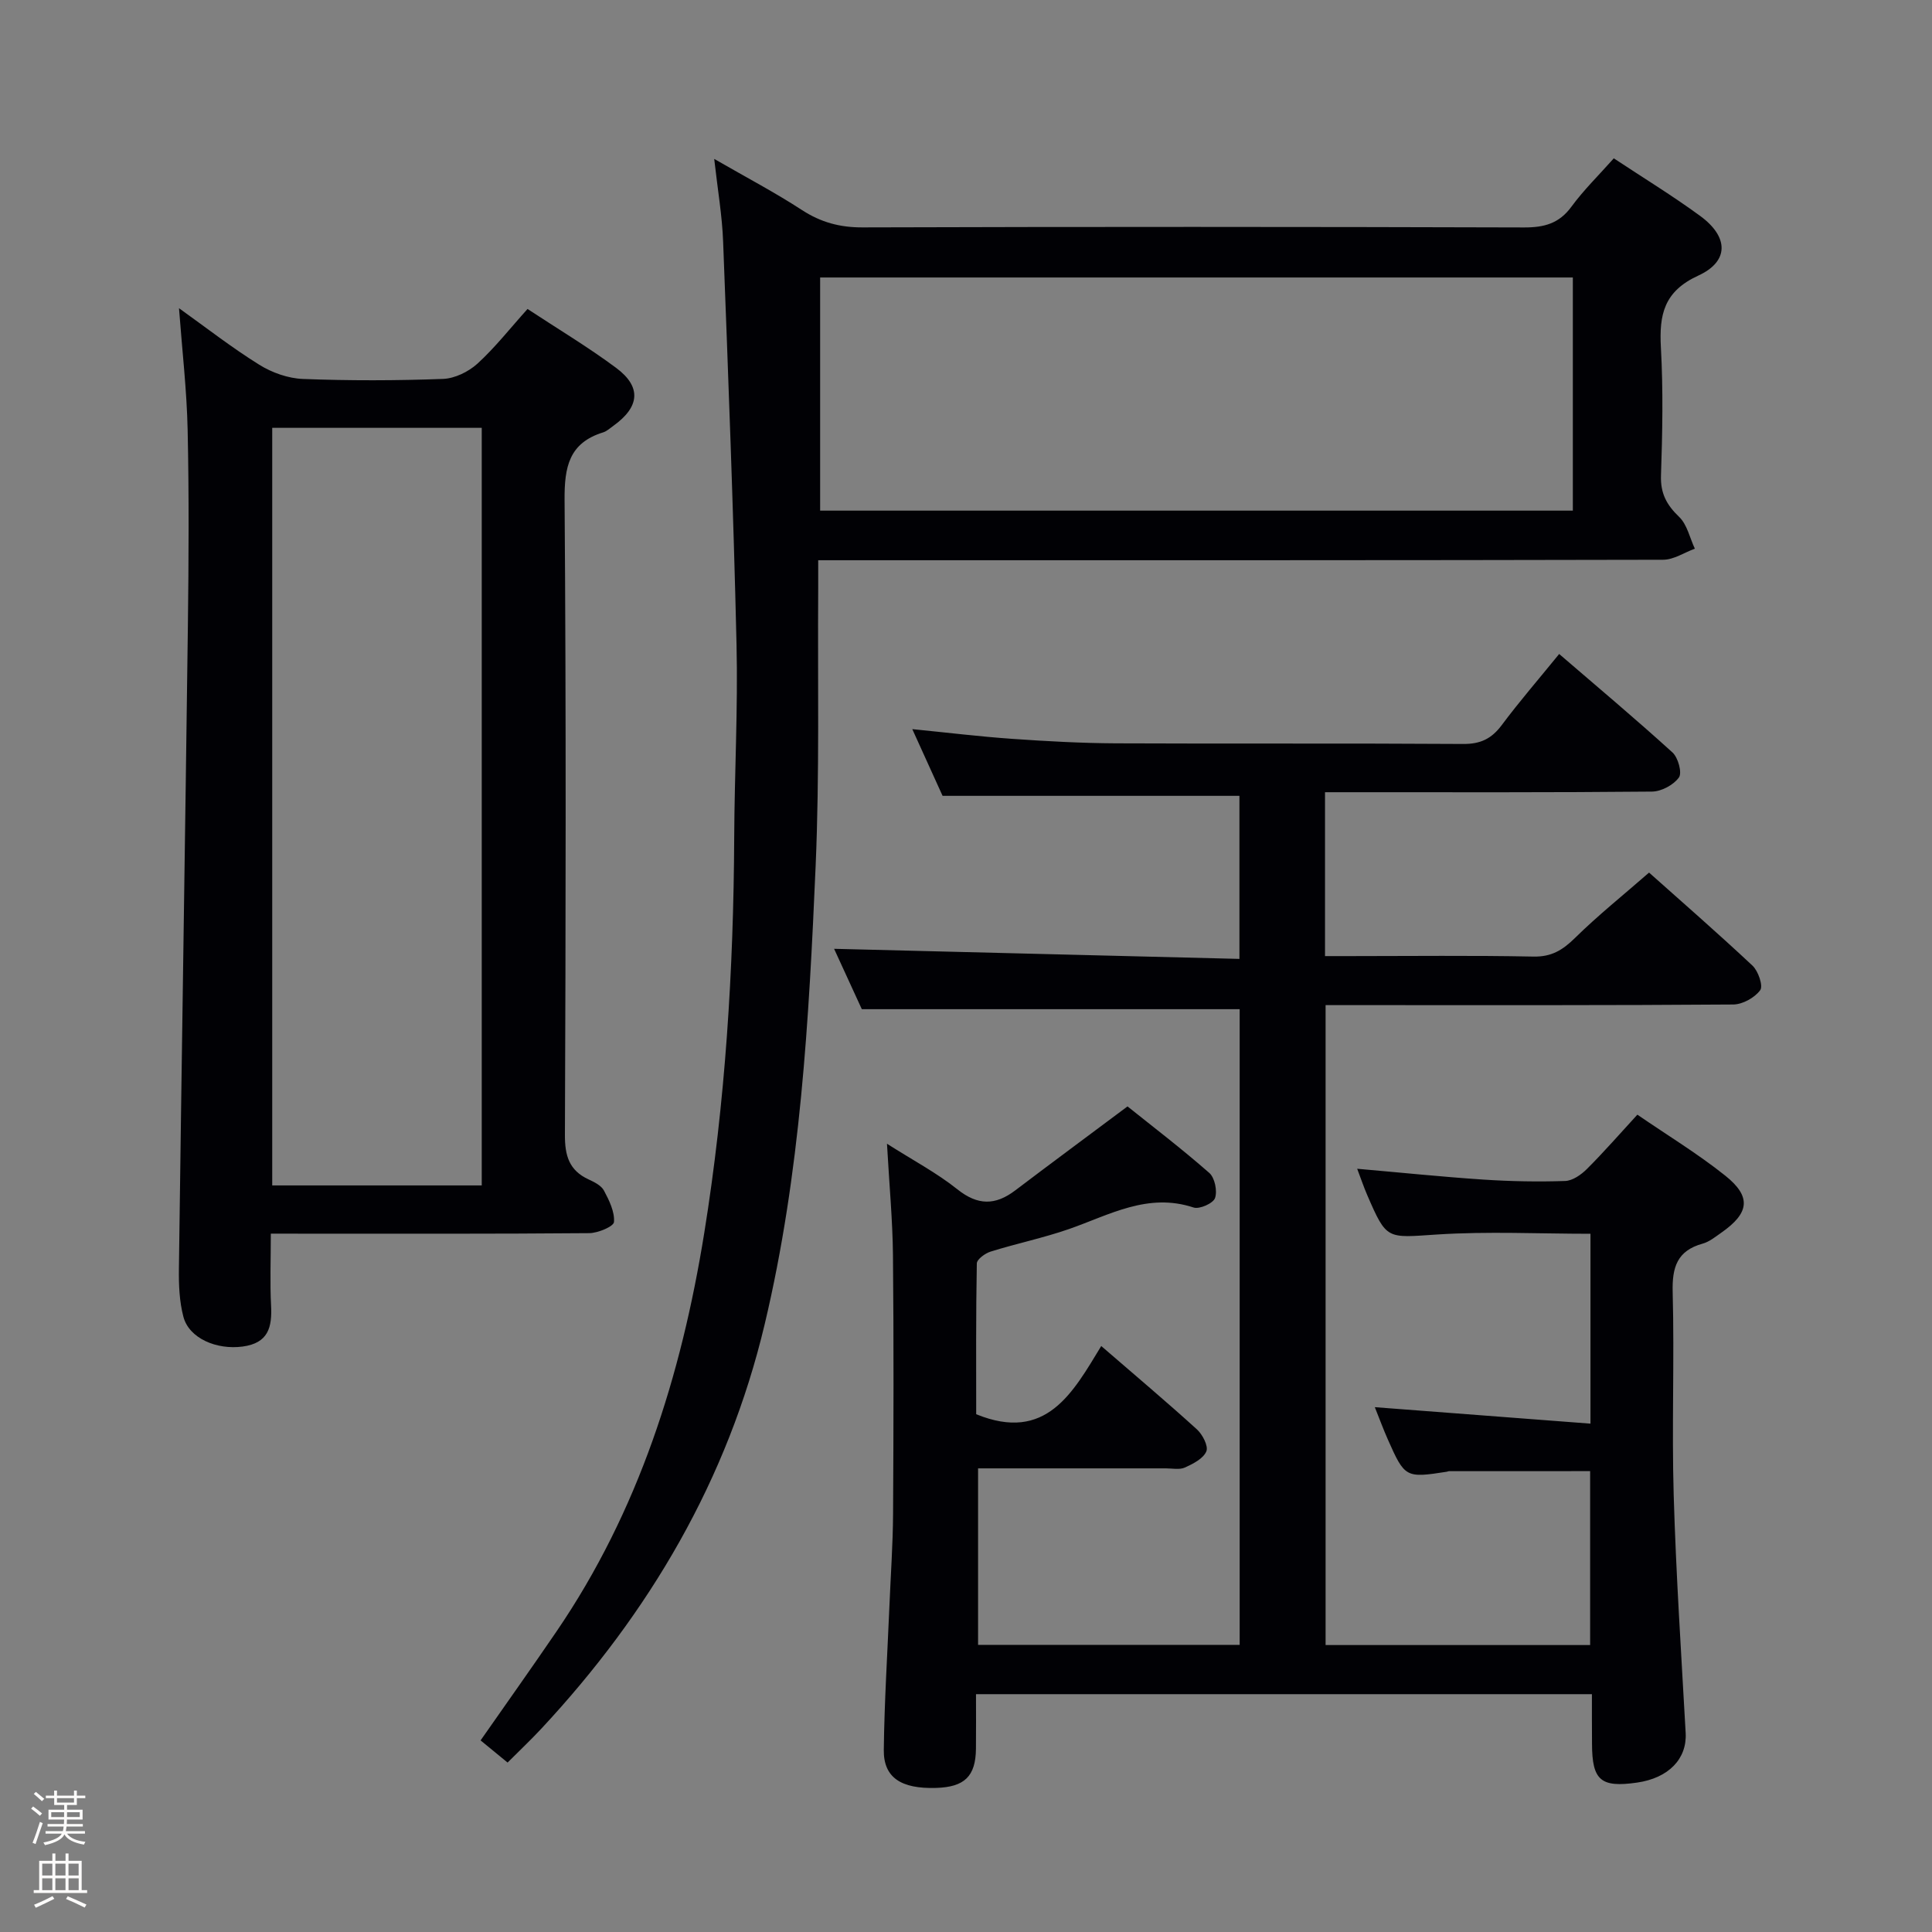 <svg enable-background="new 0 0 400 400" viewBox="0 0 400 400" xmlns="http://www.w3.org/2000/svg"><rect x="0" y="0" width="400" height="400" fill="#808080" stroke="none"/><path d="m6.44 374.46.42-.45c.65.47 1.27.95 1.85 1.44l-.45.49c-.65-.56-1.25-1.06-1.82-1.48m.93 7.33-.63-.26c.55-1.36 1.05-2.8 1.52-4.33.19.1.38.19.59.27-.46 1.29-.95 2.73-1.48 4.32m-.38-10.38.44-.42c.43.34 1.01.82 1.74 1.44l-.49.49c-.53-.51-1.09-1.01-1.69-1.51m2.5.35h1.72v-1.04h.59v1.04h3.52v-1.04h.59v1.04h1.75v.53h-1.75v1.42h-2.03v.97h3.22v2.03h-3.24c0 .35-.01.66-.03.93h3.32v.53h-3.37c-.03.27-.08.58-.15.94h3.96v.53h-3.71c.67.92 1.93 1.48 3.79 1.68-.13.24-.23.44-.29.59-2.13-.38-3.48-1.08-4.04-2.12-.43.97-1.77 1.72-4.03 2.23-.09-.19-.2-.37-.33-.55 2.1-.42 3.37-1.03 3.81-1.83h-3.36v-.53h3.58c.08-.29.13-.61.16-.94h-3.33v-.53h3.39c.02-.27.04-.58.04-.93h-3.23v-2.03h3.25v-.97h-2.07v-1.42h-1.73zm1.12 3.44v1h2.65c.01-.3.02-.44.01-.4v-.25-.35zm1.19-2h3.52v-.91h-3.52zm4.71 2h-2.63v.59c0 .15-.01.28-.01.4h2.64z" fill="#fcfbfa"/><path d="m13.56 383.74h.63v1.52h2.72v6.07h1.13v.6h-11.06v-.6h1.13v-6.07h2.73v-1.52h.63v1.52h2.1v-1.52zm-2.69 8.83.38.56c-1.24.63-2.53 1.25-3.85 1.85-.1-.21-.21-.42-.34-.63 1.36-.55 2.63-1.15 3.81-1.78m-2.13-4.27h2.1v-2.45h-2.1zm0 3.04h2.1v-2.46h-2.1zm2.72-3.04h2.1v-2.45h-2.1zm0 3.04h2.1v-2.46h-2.1zm6.07 3.6c-1.41-.71-2.7-1.3-3.86-1.78l.35-.56c1.45.62 2.75 1.19 3.88 1.72zm-1.25-9.09h-2.1v2.45h2.1zm-2.09 5.49h2.1v-2.46h-2.1z" fill="#fcfbfa"/><g fill="#010105"><path d="m329.59 350.76c-42.99 0-85.08 0-127.52 0 0 4 .03 7.64-.01 11.29-.06 5.72-2.35 7.94-8.26 8.12-7.25.22-10.89-2.14-10.82-7.88.12-9.97.75-19.94 1.17-29.9.26-6.31.71-12.62.75-18.93.1-17.83.15-35.66-.02-53.49-.07-7.29-.76-14.57-1.24-23.17 5.4 3.44 10.31 6.03 14.57 9.43 4.22 3.37 7.85 3.36 11.97.24 7.52-5.7 15.11-11.31 23.26-17.4 5.15 4.13 11.21 8.75 16.93 13.77 1.14 1 1.7 3.74 1.19 5.2-.38 1.1-3.23 2.37-4.45 1.96-9.47-3.13-17.4 1.53-25.75 4.45-5.32 1.85-10.88 3-16.26 4.68-1.14.35-2.84 1.59-2.86 2.45-.2 10.61-.13 21.23-.13 31.22 14.5 5.92 20.01-4.47 25.89-14.12 7.05 6.1 13.54 11.56 19.81 17.26 1.17 1.06 2.41 3.47 1.95 4.55-.63 1.5-2.73 2.57-4.42 3.34-1.12.51-2.62.18-3.95.18-12.83.01-25.65 0-38.89 0v36.54h54.16c0-44.14 0-88.03 0-131.61-25.95 0-51.68 0-78.23 0-1.75-3.82-3.94-8.58-5.74-12.5 27.82.69 55.68 1.39 83.92 2.09 0-11.87 0-22.79 0-33.76-20.07 0-40.27 0-61.46 0-1.71-3.76-3.87-8.52-6.27-13.81 7.26.72 13.95 1.54 20.68 2.01 7.13.5 14.28.89 21.42.93 24 .11 47.99-.03 71.99.13 3.56.02 5.84-1.09 7.93-3.88 3.67-4.92 7.7-9.57 11.91-14.75 7.99 6.88 15.86 13.48 23.46 20.39 1.17 1.06 2.03 4.21 1.33 5.18-1.11 1.55-3.63 2.9-5.57 2.92-20.66.2-41.33.13-61.99.13-1.81 0-3.61 0-5.71 0v33.93h5.15c12.66 0 25.33-.16 37.99.1 3.74.08 6.05-1.34 8.59-3.83 4.72-4.65 9.92-8.81 15.36-13.56 6.41 5.72 14.04 12.36 21.42 19.27 1.19 1.12 2.24 4.2 1.59 5.08-1.14 1.55-3.63 2.94-5.57 2.96-25.33.19-50.66.13-75.99.13-2.66 0-5.32 0-8.42 0v132.49h54.77c0-11.99 0-23.9 0-36.01-9.74 0-19.48 0-29.21.01-.16 0-.32.1-.48.12-8.48 1.32-8.69 1.23-12.19-6.68-.93-2.09-1.72-4.25-2.7-6.69 15.03 1.15 29.63 2.26 44.65 3.41 0-13.76 0-26.35 0-39.31-10.62 0-21.22-.53-31.75.15-10.43.68-10.41 1.22-14.46-8.14-.72-1.65-1.29-3.37-2.09-5.47 8.96.78 17.52 1.67 26.1 2.24 5.64.37 11.31.48 16.95.29 1.55-.05 3.33-1.3 4.52-2.49 3.51-3.5 6.77-7.25 10.44-11.24 6.26 4.3 12.53 8.1 18.2 12.63 5.47 4.37 4.99 7.75-.83 11.81-1.22.85-2.47 1.88-3.85 2.26-5.29 1.46-6.35 4.89-6.21 10.05.37 13.99-.2 28 .21 41.99.48 16.44 1.57 32.86 2.48 49.29.29 5.32-3.51 9.32-10.08 10.26-7.5 1.07-9.29-.46-9.31-8-.03-3.36-.02-6.66-.02-10.31z"/><path d="m147.87 32.9c6.71 3.87 12.6 6.96 18.14 10.57 3.93 2.56 7.88 3.63 12.58 3.61 45.65-.14 91.31-.13 136.96.01 4.16.01 7.25-.81 9.8-4.3 2.54-3.46 5.65-6.5 8.77-10.01 6.1 4.04 12.18 7.75 17.9 11.94 5.89 4.32 6.03 9.39-.43 12.35-7.12 3.27-8.09 8.11-7.72 14.88.49 8.8.32 17.66.02 26.48-.13 3.72 1.17 6.11 3.76 8.59 1.66 1.59 2.2 4.35 3.25 6.58-2.19.8-4.38 2.29-6.57 2.29-56.15.13-112.3.1-168.45.1-1.96 0-3.93 0-6.48 0 0 2.23.01 4.02 0 5.81-.13 19.16.29 38.34-.53 57.47-1.38 31.84-3.13 63.69-10.55 94.9-7.66 32.21-23.84 59.68-46.24 83.73-2.15 2.31-4.45 4.47-6.99 7.02-1.75-1.44-3.51-2.89-5.59-4.59 5.32-7.62 10.59-15.03 15.71-22.54 17.03-24.95 25.84-53.02 30.59-82.47 4.37-27.12 6.08-54.49 6.21-81.96.06-13.31.79-26.63.48-39.93-.64-27.76-1.71-55.52-2.77-83.27-.19-5.43-1.13-10.83-1.85-17.26zm177.77 24.55c-52.04 0-103.78 0-155.84 0v48.27h155.84c0-16.2 0-32.1 0-48.27z"/><path d="m56.07 255.41c0 5.53-.19 10.2.05 14.84.24 4.52-.54 7.82-5.89 8.54-5.36.72-11.08-1.68-12.26-6.17-.83-3.15-.97-6.56-.93-9.85.58-44.43 1.29-88.85 1.86-133.28.17-13.49.24-26.99-.05-40.47-.18-8.26-1.14-16.49-1.79-25.21 5.43 3.88 10.83 8.1 16.61 11.7 2.64 1.65 6 2.84 9.08 2.95 9.65.37 19.32.35 28.97-.01 2.44-.09 5.28-1.48 7.13-3.16 3.65-3.33 6.74-7.29 10.37-11.32 6.27 4.13 12.53 7.87 18.35 12.2 5.3 3.94 4.88 8.08-.58 11.99-.68.48-1.33 1.11-2.09 1.35-7.11 2.19-8.06 7.17-8.01 14.02.33 43.8.24 87.61.07 131.42-.02 4.32.87 7.37 4.89 9.23 1.19.55 2.63 1.26 3.19 2.31 1.08 2.02 2.24 4.39 2.08 6.51-.07.93-3.31 2.29-5.11 2.31-19.82.17-39.64.11-59.46.11-1.96-.01-3.92-.01-6.48-.01zm.29-9.98h43.38c0-52.51 0-104.61 0-156.85-14.64 0-29.01 0-43.38 0z"/></g></svg>